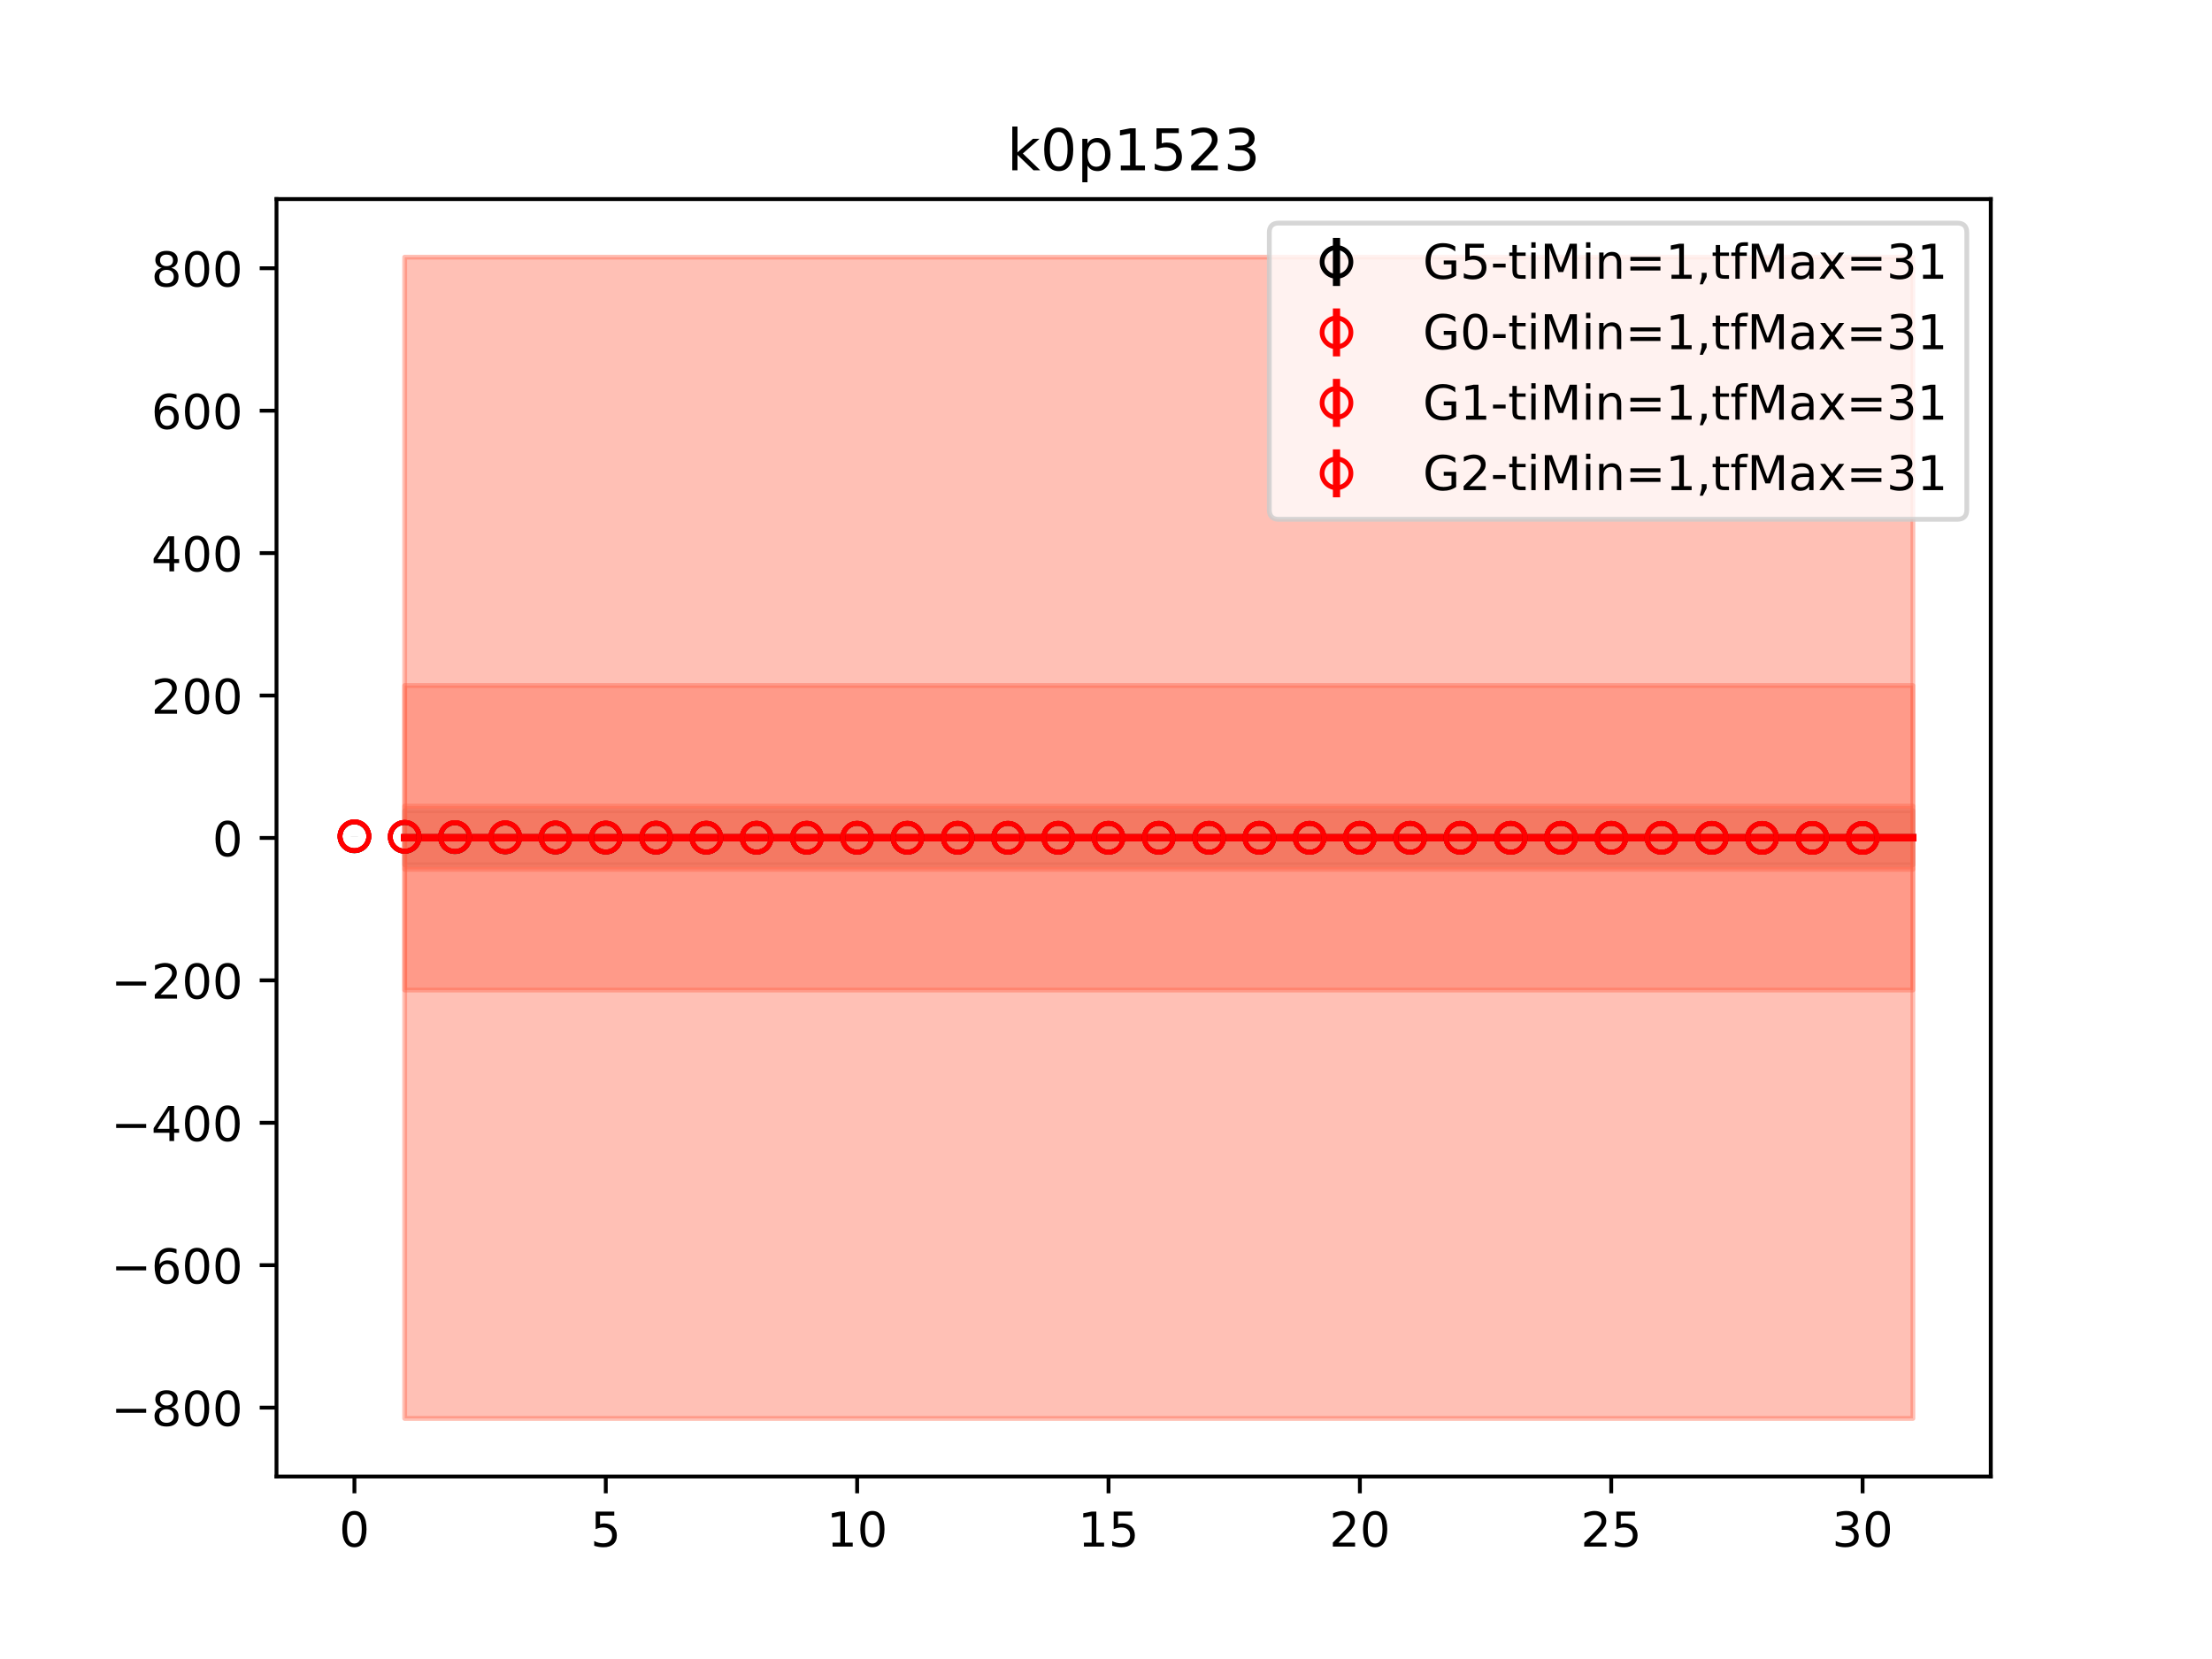 <?xml version="1.0" encoding="utf-8" standalone="no"?>
<!DOCTYPE svg PUBLIC "-//W3C//DTD SVG 1.1//EN"
  "http://www.w3.org/Graphics/SVG/1.1/DTD/svg11.dtd">
<!-- Created with matplotlib (https://matplotlib.org/) -->
<svg height="345.6pt" version="1.1" viewBox="0 0 460.8 345.6" width="460.8pt" xmlns="http://www.w3.org/2000/svg" xmlns:xlink="http://www.w3.org/1999/xlink">
 <defs>
  <style type="text/css">
*{stroke-linecap:butt;stroke-linejoin:round;}
  </style>
 </defs>
 <g id="figure_1">
  <g id="patch_1">
   <path d="M 0 345.6 
L 460.8 345.6 
L 460.8 0 
L 0 0 
z
" style="fill:#ffffff;"/>
  </g>
  <g id="axes_1">
   <g id="patch_2">
    <path d="M 57.6 307.584 
L 414.72 307.584 
L 414.72 41.472 
L 57.6 41.472 
z
" style="fill:#ffffff;"/>
   </g>
   <g id="PolyCollection_1">
    <defs>
     <path d="M 84.305 -176.705 
L 84.305 -165.445 
L 94.778 -165.445 
L 105.251 -165.445 
L 115.724 -165.445 
L 126.196 -165.445 
L 136.669 -165.445 
L 147.142 -165.445 
L 157.615 -165.445 
L 168.087 -165.445 
L 178.56 -165.445 
L 189.033 -165.445 
L 199.505 -165.445 
L 209.978 -165.445 
L 220.451 -165.445 
L 230.924 -165.445 
L 241.396 -165.445 
L 251.869 -165.445 
L 262.342 -165.445 
L 272.815 -165.445 
L 283.287 -165.445 
L 293.76 -165.445 
L 304.233 -165.445 
L 314.705 -165.445 
L 325.178 -165.445 
L 335.651 -165.445 
L 346.124 -165.445 
L 356.596 -165.445 
L 367.069 -165.445 
L 377.542 -165.445 
L 388.015 -165.445 
L 398.487 -165.445 
L 398.487 -176.705 
L 398.487 -176.705 
L 388.015 -176.705 
L 377.542 -176.705 
L 367.069 -176.705 
L 356.596 -176.705 
L 346.124 -176.705 
L 335.651 -176.705 
L 325.178 -176.705 
L 314.705 -176.705 
L 304.233 -176.705 
L 293.76 -176.705 
L 283.287 -176.705 
L 272.815 -176.705 
L 262.342 -176.705 
L 251.869 -176.705 
L 241.396 -176.705 
L 230.924 -176.705 
L 220.451 -176.705 
L 209.978 -176.705 
L 199.505 -176.705 
L 189.033 -176.705 
L 178.56 -176.705 
L 168.087 -176.705 
L 157.615 -176.705 
L 147.142 -176.705 
L 136.669 -176.705 
L 126.196 -176.705 
L 115.724 -176.705 
L 105.251 -176.705 
L 94.778 -176.705 
L 84.305 -176.705 
z
" id="m383ca181f5" style="stroke:#808080;stroke-opacity:0.4;"/>
    </defs>
    <g clip-path="url(#p6d26d7f084)">
     <use style="fill:#808080;fill-opacity:0.4;stroke:#808080;stroke-opacity:0.4;" x="0" xlink:href="#m383ca181f5" y="345.6"/>
    </g>
   </g>
   <g id="PolyCollection_2">
    <defs>
     <path d="M 84.305 -292.032 
L 84.305 -50.112 
L 94.778 -50.112 
L 105.251 -50.112 
L 115.724 -50.112 
L 126.196 -50.112 
L 136.669 -50.112 
L 147.142 -50.112 
L 157.615 -50.112 
L 168.087 -50.112 
L 178.56 -50.112 
L 189.033 -50.112 
L 199.505 -50.112 
L 209.978 -50.112 
L 220.451 -50.112 
L 230.924 -50.112 
L 241.396 -50.112 
L 251.869 -50.112 
L 262.342 -50.112 
L 272.815 -50.112 
L 283.287 -50.112 
L 293.76 -50.112 
L 304.233 -50.112 
L 314.705 -50.112 
L 325.178 -50.112 
L 335.651 -50.112 
L 346.124 -50.112 
L 356.596 -50.112 
L 367.069 -50.112 
L 377.542 -50.112 
L 388.015 -50.112 
L 398.487 -50.112 
L 398.487 -292.032 
L 398.487 -292.032 
L 388.015 -292.032 
L 377.542 -292.032 
L 367.069 -292.032 
L 356.596 -292.032 
L 346.124 -292.032 
L 335.651 -292.032 
L 325.178 -292.032 
L 314.705 -292.032 
L 304.233 -292.032 
L 293.76 -292.032 
L 283.287 -292.032 
L 272.815 -292.032 
L 262.342 -292.032 
L 251.869 -292.032 
L 241.396 -292.032 
L 230.924 -292.032 
L 220.451 -292.032 
L 209.978 -292.032 
L 199.505 -292.032 
L 189.033 -292.032 
L 178.56 -292.032 
L 168.087 -292.032 
L 157.615 -292.032 
L 147.142 -292.032 
L 136.669 -292.032 
L 126.196 -292.032 
L 115.724 -292.032 
L 105.251 -292.032 
L 94.778 -292.032 
L 84.305 -292.032 
z
" id="m0b59962c6d" style="stroke:#ff6347;stroke-opacity:0.4;"/>
    </defs>
    <g clip-path="url(#p6d26d7f084)">
     <use style="fill:#ff6347;fill-opacity:0.4;stroke:#ff6347;stroke-opacity:0.4;" x="0" xlink:href="#m0b59962c6d" y="345.6"/>
    </g>
   </g>
   <g id="PolyCollection_3">
    <defs>
     <path d="M 84.305 -177.674 
L 84.305 -164.499 
L 94.778 -164.499 
L 105.251 -164.499 
L 115.724 -164.499 
L 126.196 -164.499 
L 136.669 -164.499 
L 147.142 -164.499 
L 157.615 -164.499 
L 168.087 -164.499 
L 178.56 -164.499 
L 189.033 -164.499 
L 199.505 -164.499 
L 209.978 -164.499 
L 220.451 -164.499 
L 230.924 -164.499 
L 241.396 -164.499 
L 251.869 -164.499 
L 262.342 -164.499 
L 272.815 -164.499 
L 283.287 -164.499 
L 293.76 -164.499 
L 304.233 -164.499 
L 314.705 -164.499 
L 325.178 -164.499 
L 335.651 -164.499 
L 346.124 -164.499 
L 356.596 -164.499 
L 367.069 -164.499 
L 377.542 -164.499 
L 388.015 -164.499 
L 398.487 -164.499 
L 398.487 -177.674 
L 398.487 -177.674 
L 388.015 -177.674 
L 377.542 -177.674 
L 367.069 -177.674 
L 356.596 -177.674 
L 346.124 -177.674 
L 335.651 -177.674 
L 325.178 -177.674 
L 314.705 -177.674 
L 304.233 -177.674 
L 293.76 -177.674 
L 283.287 -177.674 
L 272.815 -177.674 
L 262.342 -177.674 
L 251.869 -177.674 
L 241.396 -177.674 
L 230.924 -177.674 
L 220.451 -177.674 
L 209.978 -177.674 
L 199.505 -177.674 
L 189.033 -177.674 
L 178.56 -177.674 
L 168.087 -177.674 
L 157.615 -177.674 
L 147.142 -177.674 
L 136.669 -177.674 
L 126.196 -177.674 
L 115.724 -177.674 
L 105.251 -177.674 
L 94.778 -177.674 
L 84.305 -177.674 
z
" id="mf7181993b8" style="stroke:#ff6347;stroke-opacity:0.4;"/>
    </defs>
    <g clip-path="url(#p6d26d7f084)">
     <use style="fill:#ff6347;fill-opacity:0.4;stroke:#ff6347;stroke-opacity:0.4;" x="0" xlink:href="#mf7181993b8" y="345.6"/>
    </g>
   </g>
   <g id="PolyCollection_4">
    <defs>
     <path d="M 84.305 -202.787 
L 84.305 -139.354 
L 94.778 -139.354 
L 105.251 -139.354 
L 115.724 -139.354 
L 126.196 -139.354 
L 136.669 -139.354 
L 147.142 -139.354 
L 157.615 -139.354 
L 168.087 -139.354 
L 178.56 -139.354 
L 189.033 -139.354 
L 199.505 -139.354 
L 209.978 -139.354 
L 220.451 -139.354 
L 230.924 -139.354 
L 241.396 -139.354 
L 251.869 -139.354 
L 262.342 -139.354 
L 272.815 -139.354 
L 283.287 -139.354 
L 293.76 -139.354 
L 304.233 -139.354 
L 314.705 -139.354 
L 325.178 -139.354 
L 335.651 -139.354 
L 346.124 -139.354 
L 356.596 -139.354 
L 367.069 -139.354 
L 377.542 -139.354 
L 388.015 -139.354 
L 398.487 -139.354 
L 398.487 -202.787 
L 398.487 -202.787 
L 388.015 -202.787 
L 377.542 -202.787 
L 367.069 -202.787 
L 356.596 -202.787 
L 346.124 -202.787 
L 335.651 -202.787 
L 325.178 -202.787 
L 314.705 -202.787 
L 304.233 -202.787 
L 293.76 -202.787 
L 283.287 -202.787 
L 272.815 -202.787 
L 262.342 -202.787 
L 251.869 -202.787 
L 241.396 -202.787 
L 230.924 -202.787 
L 220.451 -202.787 
L 209.978 -202.787 
L 199.505 -202.787 
L 189.033 -202.787 
L 178.56 -202.787 
L 168.087 -202.787 
L 157.615 -202.787 
L 147.142 -202.787 
L 136.669 -202.787 
L 126.196 -202.787 
L 115.724 -202.787 
L 105.251 -202.787 
L 94.778 -202.787 
L 84.305 -202.787 
z
" id="mc942f874d9" style="stroke:#ff6347;stroke-opacity:0.4;"/>
    </defs>
    <g clip-path="url(#p6d26d7f084)">
     <use style="fill:#ff6347;fill-opacity:0.4;stroke:#ff6347;stroke-opacity:0.4;" x="0" xlink:href="#mc942f874d9" y="345.6"/>
    </g>
   </g>
   <g id="matplotlib.axis_1">
    <g id="xtick_1">
     <g id="line2d_1">
      <defs>
       <path d="M 0 0 
L 0 3.5 
" id="m993f0bb188" style="stroke:#000000;stroke-width:0.8;"/>
      </defs>
      <g>
       <use style="stroke:#000000;stroke-width:0.8;" x="73.833" xlink:href="#m993f0bb188" y="307.584"/>
      </g>
     </g>
     <g id="text_1">
      <!-- 0 -->
      <defs>
       <path d="M 31.781 66.406 
Q 24.172 66.406 20.328 58.906 
Q 16.5 51.422 16.5 36.375 
Q 16.5 21.391 20.328 13.891 
Q 24.172 6.391 31.781 6.391 
Q 39.453 6.391 43.281 13.891 
Q 47.125 21.391 47.125 36.375 
Q 47.125 51.422 43.281 58.906 
Q 39.453 66.406 31.781 66.406 
z
M 31.781 74.219 
Q 44.047 74.219 50.516 64.516 
Q 56.984 54.828 56.984 36.375 
Q 56.984 17.969 50.516 8.266 
Q 44.047 -1.422 31.781 -1.422 
Q 19.531 -1.422 13.062 8.266 
Q 6.594 17.969 6.594 36.375 
Q 6.594 54.828 13.062 64.516 
Q 19.531 74.219 31.781 74.219 
z
" id="DejaVuSans-48"/>
      </defs>
      <g transform="translate(70.651 322.182)scale(0.1 -0.1)">
       <use xlink:href="#DejaVuSans-48"/>
      </g>
     </g>
    </g>
    <g id="xtick_2">
     <g id="line2d_2">
      <g>
       <use style="stroke:#000000;stroke-width:0.8;" x="126.196" xlink:href="#m993f0bb188" y="307.584"/>
      </g>
     </g>
     <g id="text_2">
      <!-- 5 -->
      <defs>
       <path d="M 10.797 72.906 
L 49.516 72.906 
L 49.516 64.594 
L 19.828 64.594 
L 19.828 46.734 
Q 21.969 47.469 24.109 47.828 
Q 26.266 48.188 28.422 48.188 
Q 40.625 48.188 47.75 41.5 
Q 54.891 34.812 54.891 23.391 
Q 54.891 11.625 47.562 5.094 
Q 40.234 -1.422 26.906 -1.422 
Q 22.312 -1.422 17.547 -0.641 
Q 12.797 0.141 7.719 1.703 
L 7.719 11.625 
Q 12.109 9.234 16.797 8.062 
Q 21.484 6.891 26.703 6.891 
Q 35.156 6.891 40.078 11.328 
Q 45.016 15.766 45.016 23.391 
Q 45.016 31 40.078 35.438 
Q 35.156 39.891 26.703 39.891 
Q 22.75 39.891 18.812 39.016 
Q 14.891 38.141 10.797 36.281 
z
" id="DejaVuSans-53"/>
      </defs>
      <g transform="translate(123.015 322.182)scale(0.1 -0.1)">
       <use xlink:href="#DejaVuSans-53"/>
      </g>
     </g>
    </g>
    <g id="xtick_3">
     <g id="line2d_3">
      <g>
       <use style="stroke:#000000;stroke-width:0.8;" x="178.56" xlink:href="#m993f0bb188" y="307.584"/>
      </g>
     </g>
     <g id="text_3">
      <!-- 10 -->
      <defs>
       <path d="M 12.406 8.297 
L 28.516 8.297 
L 28.516 63.922 
L 10.984 60.406 
L 10.984 69.391 
L 28.422 72.906 
L 38.281 72.906 
L 38.281 8.297 
L 54.391 8.297 
L 54.391 0 
L 12.406 0 
z
" id="DejaVuSans-49"/>
      </defs>
      <g transform="translate(172.197 322.182)scale(0.1 -0.1)">
       <use xlink:href="#DejaVuSans-49"/>
       <use x="63.623" xlink:href="#DejaVuSans-48"/>
      </g>
     </g>
    </g>
    <g id="xtick_4">
     <g id="line2d_4">
      <g>
       <use style="stroke:#000000;stroke-width:0.8;" x="230.924" xlink:href="#m993f0bb188" y="307.584"/>
      </g>
     </g>
     <g id="text_4">
      <!-- 15 -->
      <g transform="translate(224.561 322.182)scale(0.1 -0.1)">
       <use xlink:href="#DejaVuSans-49"/>
       <use x="63.623" xlink:href="#DejaVuSans-53"/>
      </g>
     </g>
    </g>
    <g id="xtick_5">
     <g id="line2d_5">
      <g>
       <use style="stroke:#000000;stroke-width:0.8;" x="283.287" xlink:href="#m993f0bb188" y="307.584"/>
      </g>
     </g>
     <g id="text_5">
      <!-- 20 -->
      <defs>
       <path d="M 19.188 8.297 
L 53.609 8.297 
L 53.609 0 
L 7.328 0 
L 7.328 8.297 
Q 12.938 14.109 22.625 23.891 
Q 32.328 33.688 34.812 36.531 
Q 39.547 41.844 41.422 45.531 
Q 43.312 49.219 43.312 52.781 
Q 43.312 58.594 39.234 62.25 
Q 35.156 65.922 28.609 65.922 
Q 23.969 65.922 18.812 64.312 
Q 13.672 62.703 7.812 59.422 
L 7.812 69.391 
Q 13.766 71.781 18.938 73 
Q 24.125 74.219 28.422 74.219 
Q 39.75 74.219 46.484 68.547 
Q 53.219 62.891 53.219 53.422 
Q 53.219 48.922 51.531 44.891 
Q 49.859 40.875 45.406 35.406 
Q 44.188 33.984 37.641 27.219 
Q 31.109 20.453 19.188 8.297 
z
" id="DejaVuSans-50"/>
      </defs>
      <g transform="translate(276.925 322.182)scale(0.1 -0.1)">
       <use xlink:href="#DejaVuSans-50"/>
       <use x="63.623" xlink:href="#DejaVuSans-48"/>
      </g>
     </g>
    </g>
    <g id="xtick_6">
     <g id="line2d_6">
      <g>
       <use style="stroke:#000000;stroke-width:0.8;" x="335.651" xlink:href="#m993f0bb188" y="307.584"/>
      </g>
     </g>
     <g id="text_6">
      <!-- 25 -->
      <g transform="translate(329.288 322.182)scale(0.1 -0.1)">
       <use xlink:href="#DejaVuSans-50"/>
       <use x="63.623" xlink:href="#DejaVuSans-53"/>
      </g>
     </g>
    </g>
    <g id="xtick_7">
     <g id="line2d_7">
      <g>
       <use style="stroke:#000000;stroke-width:0.8;" x="388.015" xlink:href="#m993f0bb188" y="307.584"/>
      </g>
     </g>
     <g id="text_7">
      <!-- 30 -->
      <defs>
       <path d="M 40.578 39.312 
Q 47.656 37.797 51.625 33 
Q 55.609 28.219 55.609 21.188 
Q 55.609 10.406 48.188 4.484 
Q 40.766 -1.422 27.094 -1.422 
Q 22.516 -1.422 17.656 -0.516 
Q 12.797 0.391 7.625 2.203 
L 7.625 11.719 
Q 11.719 9.328 16.594 8.109 
Q 21.484 6.891 26.812 6.891 
Q 36.078 6.891 40.938 10.547 
Q 45.797 14.203 45.797 21.188 
Q 45.797 27.641 41.281 31.266 
Q 36.766 34.906 28.719 34.906 
L 20.219 34.906 
L 20.219 43.016 
L 29.109 43.016 
Q 36.375 43.016 40.234 45.922 
Q 44.094 48.828 44.094 54.297 
Q 44.094 59.906 40.109 62.906 
Q 36.141 65.922 28.719 65.922 
Q 24.656 65.922 20.016 65.031 
Q 15.375 64.156 9.812 62.312 
L 9.812 71.094 
Q 15.438 72.656 20.344 73.438 
Q 25.25 74.219 29.594 74.219 
Q 40.828 74.219 47.359 69.109 
Q 53.906 64.016 53.906 55.328 
Q 53.906 49.266 50.438 45.094 
Q 46.969 40.922 40.578 39.312 
z
" id="DejaVuSans-51"/>
      </defs>
      <g transform="translate(381.652 322.182)scale(0.1 -0.1)">
       <use xlink:href="#DejaVuSans-51"/>
       <use x="63.623" xlink:href="#DejaVuSans-48"/>
      </g>
     </g>
    </g>
   </g>
   <g id="matplotlib.axis_2">
    <g id="ytick_1">
     <g id="line2d_8">
      <defs>
       <path d="M 0 0 
L -3.5 0 
" id="m41606c29ef" style="stroke:#000000;stroke-width:0.8;"/>
      </defs>
      <g>
       <use style="stroke:#000000;stroke-width:0.8;" x="57.6" xlink:href="#m41606c29ef" y="293.233"/>
      </g>
     </g>
     <g id="text_8">
      <!-- −800 -->
      <defs>
       <path d="M 10.594 35.5 
L 73.188 35.5 
L 73.188 27.203 
L 10.594 27.203 
z
" id="DejaVuSans-8722"/>
       <path d="M 31.781 34.625 
Q 24.75 34.625 20.719 30.859 
Q 16.703 27.094 16.703 20.516 
Q 16.703 13.922 20.719 10.156 
Q 24.75 6.391 31.781 6.391 
Q 38.812 6.391 42.859 10.172 
Q 46.922 13.969 46.922 20.516 
Q 46.922 27.094 42.891 30.859 
Q 38.875 34.625 31.781 34.625 
z
M 21.922 38.812 
Q 15.578 40.375 12.031 44.719 
Q 8.5 49.078 8.5 55.328 
Q 8.5 64.062 14.719 69.141 
Q 20.953 74.219 31.781 74.219 
Q 42.672 74.219 48.875 69.141 
Q 55.078 64.062 55.078 55.328 
Q 55.078 49.078 51.531 44.719 
Q 48 40.375 41.703 38.812 
Q 48.828 37.156 52.797 32.312 
Q 56.781 27.484 56.781 20.516 
Q 56.781 9.906 50.312 4.234 
Q 43.844 -1.422 31.781 -1.422 
Q 19.734 -1.422 13.25 4.234 
Q 6.781 9.906 6.781 20.516 
Q 6.781 27.484 10.781 32.312 
Q 14.797 37.156 21.922 38.812 
z
M 18.312 54.391 
Q 18.312 48.734 21.844 45.562 
Q 25.391 42.391 31.781 42.391 
Q 38.141 42.391 41.719 45.562 
Q 45.312 48.734 45.312 54.391 
Q 45.312 60.062 41.719 63.234 
Q 38.141 66.406 31.781 66.406 
Q 25.391 66.406 21.844 63.234 
Q 18.312 60.062 18.312 54.391 
z
" id="DejaVuSans-56"/>
      </defs>
      <g transform="translate(23.133 297.032)scale(0.1 -0.1)">
       <use xlink:href="#DejaVuSans-8722"/>
       <use x="83.789" xlink:href="#DejaVuSans-56"/>
       <use x="147.412" xlink:href="#DejaVuSans-48"/>
       <use x="211.035" xlink:href="#DejaVuSans-48"/>
      </g>
     </g>
    </g>
    <g id="ytick_2">
     <g id="line2d_9">
      <g>
       <use style="stroke:#000000;stroke-width:0.8;" x="57.6" xlink:href="#m41606c29ef" y="263.564"/>
      </g>
     </g>
     <g id="text_9">
      <!-- −600 -->
      <defs>
       <path d="M 33.016 40.375 
Q 26.375 40.375 22.484 35.828 
Q 18.609 31.297 18.609 23.391 
Q 18.609 15.531 22.484 10.953 
Q 26.375 6.391 33.016 6.391 
Q 39.656 6.391 43.531 10.953 
Q 47.406 15.531 47.406 23.391 
Q 47.406 31.297 43.531 35.828 
Q 39.656 40.375 33.016 40.375 
z
M 52.594 71.297 
L 52.594 62.312 
Q 48.875 64.062 45.094 64.984 
Q 41.312 65.922 37.594 65.922 
Q 27.828 65.922 22.672 59.328 
Q 17.531 52.734 16.797 39.406 
Q 19.672 43.656 24.016 45.922 
Q 28.375 48.188 33.594 48.188 
Q 44.578 48.188 50.953 41.516 
Q 57.328 34.859 57.328 23.391 
Q 57.328 12.156 50.688 5.359 
Q 44.047 -1.422 33.016 -1.422 
Q 20.359 -1.422 13.672 8.266 
Q 6.984 17.969 6.984 36.375 
Q 6.984 53.656 15.188 63.938 
Q 23.391 74.219 37.203 74.219 
Q 40.922 74.219 44.703 73.484 
Q 48.484 72.75 52.594 71.297 
z
" id="DejaVuSans-54"/>
      </defs>
      <g transform="translate(23.133 267.363)scale(0.1 -0.1)">
       <use xlink:href="#DejaVuSans-8722"/>
       <use x="83.789" xlink:href="#DejaVuSans-54"/>
       <use x="147.412" xlink:href="#DejaVuSans-48"/>
       <use x="211.035" xlink:href="#DejaVuSans-48"/>
      </g>
     </g>
    </g>
    <g id="ytick_3">
     <g id="line2d_10">
      <g>
       <use style="stroke:#000000;stroke-width:0.8;" x="57.6" xlink:href="#m41606c29ef" y="233.895"/>
      </g>
     </g>
     <g id="text_10">
      <!-- −400 -->
      <defs>
       <path d="M 37.797 64.312 
L 12.891 25.391 
L 37.797 25.391 
z
M 35.203 72.906 
L 47.609 72.906 
L 47.609 25.391 
L 58.016 25.391 
L 58.016 17.188 
L 47.609 17.188 
L 47.609 0 
L 37.797 0 
L 37.797 17.188 
L 4.891 17.188 
L 4.891 26.703 
z
" id="DejaVuSans-52"/>
      </defs>
      <g transform="translate(23.133 237.694)scale(0.1 -0.1)">
       <use xlink:href="#DejaVuSans-8722"/>
       <use x="83.789" xlink:href="#DejaVuSans-52"/>
       <use x="147.412" xlink:href="#DejaVuSans-48"/>
       <use x="211.035" xlink:href="#DejaVuSans-48"/>
      </g>
     </g>
    </g>
    <g id="ytick_4">
     <g id="line2d_11">
      <g>
       <use style="stroke:#000000;stroke-width:0.8;" x="57.6" xlink:href="#m41606c29ef" y="204.226"/>
      </g>
     </g>
     <g id="text_11">
      <!-- −200 -->
      <g transform="translate(23.133 208.026)scale(0.1 -0.1)">
       <use xlink:href="#DejaVuSans-8722"/>
       <use x="83.789" xlink:href="#DejaVuSans-50"/>
       <use x="147.412" xlink:href="#DejaVuSans-48"/>
       <use x="211.035" xlink:href="#DejaVuSans-48"/>
      </g>
     </g>
    </g>
    <g id="ytick_5">
     <g id="line2d_12">
      <g>
       <use style="stroke:#000000;stroke-width:0.8;" x="57.6" xlink:href="#m41606c29ef" y="174.557"/>
      </g>
     </g>
     <g id="text_12">
      <!-- 0 -->
      <g transform="translate(44.237 178.357)scale(0.1 -0.1)">
       <use xlink:href="#DejaVuSans-48"/>
      </g>
     </g>
    </g>
    <g id="ytick_6">
     <g id="line2d_13">
      <g>
       <use style="stroke:#000000;stroke-width:0.8;" x="57.6" xlink:href="#m41606c29ef" y="144.889"/>
      </g>
     </g>
     <g id="text_13">
      <!-- 200 -->
      <g transform="translate(31.512 148.688)scale(0.1 -0.1)">
       <use xlink:href="#DejaVuSans-50"/>
       <use x="63.623" xlink:href="#DejaVuSans-48"/>
       <use x="127.246" xlink:href="#DejaVuSans-48"/>
      </g>
     </g>
    </g>
    <g id="ytick_7">
     <g id="line2d_14">
      <g>
       <use style="stroke:#000000;stroke-width:0.8;" x="57.6" xlink:href="#m41606c29ef" y="115.22"/>
      </g>
     </g>
     <g id="text_14">
      <!-- 400 -->
      <g transform="translate(31.512 119.019)scale(0.1 -0.1)">
       <use xlink:href="#DejaVuSans-52"/>
       <use x="63.623" xlink:href="#DejaVuSans-48"/>
       <use x="127.246" xlink:href="#DejaVuSans-48"/>
      </g>
     </g>
    </g>
    <g id="ytick_8">
     <g id="line2d_15">
      <g>
       <use style="stroke:#000000;stroke-width:0.8;" x="57.6" xlink:href="#m41606c29ef" y="85.551"/>
      </g>
     </g>
     <g id="text_15">
      <!-- 600 -->
      <g transform="translate(31.512 89.35)scale(0.1 -0.1)">
       <use xlink:href="#DejaVuSans-54"/>
       <use x="63.623" xlink:href="#DejaVuSans-48"/>
       <use x="127.246" xlink:href="#DejaVuSans-48"/>
      </g>
     </g>
    </g>
    <g id="ytick_9">
     <g id="line2d_16">
      <g>
       <use style="stroke:#000000;stroke-width:0.8;" x="57.6" xlink:href="#m41606c29ef" y="55.882"/>
      </g>
     </g>
     <g id="text_16">
      <!-- 800 -->
      <g transform="translate(31.512 59.681)scale(0.1 -0.1)">
       <use xlink:href="#DejaVuSans-56"/>
       <use x="63.623" xlink:href="#DejaVuSans-48"/>
       <use x="127.246" xlink:href="#DejaVuSans-48"/>
      </g>
     </g>
    </g>
   </g>
   <g id="LineCollection_1">
    <path clip-path="url(#p6d26d7f084)" d="M 73.833 174.238 
L 73.833 174.237 
" style="fill:none;stroke:#000000;stroke-width:1.5;"/>
    <path clip-path="url(#p6d26d7f084)" d="M 84.305 174.349 
L 84.305 174.349 
" style="fill:none;stroke:#000000;stroke-width:1.5;"/>
    <path clip-path="url(#p6d26d7f084)" d="M 94.778 174.411 
L 94.778 174.41 
" style="fill:none;stroke:#000000;stroke-width:1.5;"/>
    <path clip-path="url(#p6d26d7f084)" d="M 105.251 174.459 
L 105.251 174.458 
" style="fill:none;stroke:#000000;stroke-width:1.5;"/>
    <path clip-path="url(#p6d26d7f084)" d="M 115.724 174.488 
L 115.724 174.488 
" style="fill:none;stroke:#000000;stroke-width:1.5;"/>
    <path clip-path="url(#p6d26d7f084)" d="M 126.196 174.505 
L 126.196 174.504 
" style="fill:none;stroke:#000000;stroke-width:1.5;"/>
    <path clip-path="url(#p6d26d7f084)" d="M 136.669 174.514 
L 136.669 174.514 
" style="fill:none;stroke:#000000;stroke-width:1.5;"/>
    <path clip-path="url(#p6d26d7f084)" d="M 147.142 174.52 
L 147.142 174.519 
" style="fill:none;stroke:#000000;stroke-width:1.5;"/>
    <path clip-path="url(#p6d26d7f084)" d="M 157.615 174.523 
L 157.615 174.523 
" style="fill:none;stroke:#000000;stroke-width:1.5;"/>
    <path clip-path="url(#p6d26d7f084)" d="M 168.087 174.526 
L 168.087 174.525 
" style="fill:none;stroke:#000000;stroke-width:1.5;"/>
    <path clip-path="url(#p6d26d7f084)" d="M 178.56 174.527 
L 178.56 174.527 
" style="fill:none;stroke:#000000;stroke-width:1.5;"/>
    <path clip-path="url(#p6d26d7f084)" d="M 189.033 174.528 
L 189.033 174.528 
" style="fill:none;stroke:#000000;stroke-width:1.5;"/>
    <path clip-path="url(#p6d26d7f084)" d="M 199.505 174.529 
L 199.505 174.528 
" style="fill:none;stroke:#000000;stroke-width:1.5;"/>
    <path clip-path="url(#p6d26d7f084)" d="M 209.978 174.53 
L 209.978 174.529 
" style="fill:none;stroke:#000000;stroke-width:1.5;"/>
    <path clip-path="url(#p6d26d7f084)" d="M 220.451 174.53 
L 220.451 174.53 
" style="fill:none;stroke:#000000;stroke-width:1.5;"/>
    <path clip-path="url(#p6d26d7f084)" d="M 230.924 174.531 
L 230.924 174.531 
" style="fill:none;stroke:#000000;stroke-width:1.5;"/>
    <path clip-path="url(#p6d26d7f084)" d="M 241.396 174.532 
L 241.396 174.531 
" style="fill:none;stroke:#000000;stroke-width:1.5;"/>
    <path clip-path="url(#p6d26d7f084)" d="M 251.869 174.532 
L 251.869 174.532 
" style="fill:none;stroke:#000000;stroke-width:1.5;"/>
    <path clip-path="url(#p6d26d7f084)" d="M 262.342 174.533 
L 262.342 174.532 
" style="fill:none;stroke:#000000;stroke-width:1.5;"/>
    <path clip-path="url(#p6d26d7f084)" d="M 272.815 174.533 
L 272.815 174.533 
" style="fill:none;stroke:#000000;stroke-width:1.5;"/>
    <path clip-path="url(#p6d26d7f084)" d="M 283.287 174.533 
L 283.287 174.533 
" style="fill:none;stroke:#000000;stroke-width:1.5;"/>
    <path clip-path="url(#p6d26d7f084)" d="M 293.76 174.534 
L 293.76 174.533 
" style="fill:none;stroke:#000000;stroke-width:1.5;"/>
    <path clip-path="url(#p6d26d7f084)" d="M 304.233 174.534 
L 304.233 174.534 
" style="fill:none;stroke:#000000;stroke-width:1.5;"/>
    <path clip-path="url(#p6d26d7f084)" d="M 314.705 174.534 
L 314.705 174.534 
" style="fill:none;stroke:#000000;stroke-width:1.5;"/>
    <path clip-path="url(#p6d26d7f084)" d="M 325.178 174.535 
L 325.178 174.535 
" style="fill:none;stroke:#000000;stroke-width:1.5;"/>
    <path clip-path="url(#p6d26d7f084)" d="M 335.651 174.536 
L 335.651 174.536 
" style="fill:none;stroke:#000000;stroke-width:1.5;"/>
    <path clip-path="url(#p6d26d7f084)" d="M 346.124 174.538 
L 346.124 174.537 
" style="fill:none;stroke:#000000;stroke-width:1.5;"/>
    <path clip-path="url(#p6d26d7f084)" d="M 356.596 174.54 
L 356.596 174.54 
" style="fill:none;stroke:#000000;stroke-width:1.5;"/>
    <path clip-path="url(#p6d26d7f084)" d="M 367.069 174.543 
L 367.069 174.543 
" style="fill:none;stroke:#000000;stroke-width:1.5;"/>
    <path clip-path="url(#p6d26d7f084)" d="M 377.542 174.547 
L 377.542 174.546 
" style="fill:none;stroke:#000000;stroke-width:1.5;"/>
    <path clip-path="url(#p6d26d7f084)" d="M 388.015 174.551 
L 388.015 174.55 
" style="fill:none;stroke:#000000;stroke-width:1.5;"/>
   </g>
   <g id="LineCollection_2">
    <path clip-path="url(#p6d26d7f084)" d="M 73.833 174.197 
L 73.833 174.197 
" style="fill:none;stroke:#ff0000;stroke-width:1.5;"/>
    <path clip-path="url(#p6d26d7f084)" d="M 84.305 174.313 
L 84.305 174.312 
" style="fill:none;stroke:#ff0000;stroke-width:1.5;"/>
    <path clip-path="url(#p6d26d7f084)" d="M 94.778 174.37 
L 94.778 174.369 
" style="fill:none;stroke:#ff0000;stroke-width:1.5;"/>
    <path clip-path="url(#p6d26d7f084)" d="M 105.251 174.419 
L 105.251 174.419 
" style="fill:none;stroke:#ff0000;stroke-width:1.5;"/>
    <path clip-path="url(#p6d26d7f084)" d="M 115.724 174.454 
L 115.724 174.453 
" style="fill:none;stroke:#ff0000;stroke-width:1.5;"/>
    <path clip-path="url(#p6d26d7f084)" d="M 126.196 174.475 
L 126.196 174.474 
" style="fill:none;stroke:#ff0000;stroke-width:1.5;"/>
    <path clip-path="url(#p6d26d7f084)" d="M 136.669 174.489 
L 136.669 174.488 
" style="fill:none;stroke:#ff0000;stroke-width:1.5;"/>
    <path clip-path="url(#p6d26d7f084)" d="M 147.142 174.498 
L 147.142 174.497 
" style="fill:none;stroke:#ff0000;stroke-width:1.5;"/>
    <path clip-path="url(#p6d26d7f084)" d="M 157.615 174.504 
L 157.615 174.503 
" style="fill:none;stroke:#ff0000;stroke-width:1.5;"/>
    <path clip-path="url(#p6d26d7f084)" d="M 168.087 174.508 
L 168.087 174.507 
" style="fill:none;stroke:#ff0000;stroke-width:1.5;"/>
    <path clip-path="url(#p6d26d7f084)" d="M 178.56 174.51 
L 178.56 174.51 
" style="fill:none;stroke:#ff0000;stroke-width:1.5;"/>
    <path clip-path="url(#p6d26d7f084)" d="M 189.033 174.512 
L 189.033 174.512 
" style="fill:none;stroke:#ff0000;stroke-width:1.5;"/>
    <path clip-path="url(#p6d26d7f084)" d="M 199.505 174.514 
L 199.505 174.514 
" style="fill:none;stroke:#ff0000;stroke-width:1.5;"/>
    <path clip-path="url(#p6d26d7f084)" d="M 209.978 174.516 
L 209.978 174.515 
" style="fill:none;stroke:#ff0000;stroke-width:1.5;"/>
    <path clip-path="url(#p6d26d7f084)" d="M 220.451 174.518 
L 220.451 174.517 
" style="fill:none;stroke:#ff0000;stroke-width:1.5;"/>
    <path clip-path="url(#p6d26d7f084)" d="M 230.924 174.519 
L 230.924 174.518 
" style="fill:none;stroke:#ff0000;stroke-width:1.5;"/>
    <path clip-path="url(#p6d26d7f084)" d="M 241.396 174.52 
L 241.396 174.519 
" style="fill:none;stroke:#ff0000;stroke-width:1.5;"/>
    <path clip-path="url(#p6d26d7f084)" d="M 251.869 174.521 
L 251.869 174.519 
" style="fill:none;stroke:#ff0000;stroke-width:1.5;"/>
    <path clip-path="url(#p6d26d7f084)" d="M 262.342 174.521 
L 262.342 174.52 
" style="fill:none;stroke:#ff0000;stroke-width:1.5;"/>
    <path clip-path="url(#p6d26d7f084)" d="M 272.815 174.521 
L 272.815 174.52 
" style="fill:none;stroke:#ff0000;stroke-width:1.5;"/>
    <path clip-path="url(#p6d26d7f084)" d="M 283.287 174.522 
L 283.287 174.52 
" style="fill:none;stroke:#ff0000;stroke-width:1.5;"/>
    <path clip-path="url(#p6d26d7f084)" d="M 293.76 174.522 
L 293.76 174.521 
" style="fill:none;stroke:#ff0000;stroke-width:1.5;"/>
    <path clip-path="url(#p6d26d7f084)" d="M 304.233 174.522 
L 304.233 174.521 
" style="fill:none;stroke:#ff0000;stroke-width:1.5;"/>
    <path clip-path="url(#p6d26d7f084)" d="M 314.705 174.523 
L 314.705 174.521 
" style="fill:none;stroke:#ff0000;stroke-width:1.5;"/>
    <path clip-path="url(#p6d26d7f084)" d="M 325.178 174.525 
L 325.178 174.522 
" style="fill:none;stroke:#ff0000;stroke-width:1.5;"/>
    <path clip-path="url(#p6d26d7f084)" d="M 335.651 174.527 
L 335.651 174.524 
" style="fill:none;stroke:#ff0000;stroke-width:1.5;"/>
    <path clip-path="url(#p6d26d7f084)" d="M 346.124 174.53 
L 346.124 174.527 
" style="fill:none;stroke:#ff0000;stroke-width:1.5;"/>
    <path clip-path="url(#p6d26d7f084)" d="M 356.596 174.534 
L 356.596 174.531 
" style="fill:none;stroke:#ff0000;stroke-width:1.5;"/>
    <path clip-path="url(#p6d26d7f084)" d="M 367.069 174.539 
L 367.069 174.536 
" style="fill:none;stroke:#ff0000;stroke-width:1.5;"/>
    <path clip-path="url(#p6d26d7f084)" d="M 377.542 174.544 
L 377.542 174.541 
" style="fill:none;stroke:#ff0000;stroke-width:1.5;"/>
    <path clip-path="url(#p6d26d7f084)" d="M 388.015 174.549 
L 388.015 174.547 
" style="fill:none;stroke:#ff0000;stroke-width:1.5;"/>
   </g>
   <g id="LineCollection_3">
    <path clip-path="url(#p6d26d7f084)" d="M 73.833 174.197 
L 73.833 174.197 
" style="fill:none;stroke:#ff0000;stroke-width:1.5;"/>
    <path clip-path="url(#p6d26d7f084)" d="M 84.305 174.313 
L 84.305 174.312 
" style="fill:none;stroke:#ff0000;stroke-width:1.5;"/>
    <path clip-path="url(#p6d26d7f084)" d="M 94.778 174.37 
L 94.778 174.369 
" style="fill:none;stroke:#ff0000;stroke-width:1.5;"/>
    <path clip-path="url(#p6d26d7f084)" d="M 105.251 174.419 
L 105.251 174.419 
" style="fill:none;stroke:#ff0000;stroke-width:1.5;"/>
    <path clip-path="url(#p6d26d7f084)" d="M 115.724 174.454 
L 115.724 174.454 
" style="fill:none;stroke:#ff0000;stroke-width:1.5;"/>
    <path clip-path="url(#p6d26d7f084)" d="M 126.196 174.476 
L 126.196 174.475 
" style="fill:none;stroke:#ff0000;stroke-width:1.5;"/>
    <path clip-path="url(#p6d26d7f084)" d="M 136.669 174.489 
L 136.669 174.489 
" style="fill:none;stroke:#ff0000;stroke-width:1.5;"/>
    <path clip-path="url(#p6d26d7f084)" d="M 147.142 174.498 
L 147.142 174.497 
" style="fill:none;stroke:#ff0000;stroke-width:1.5;"/>
    <path clip-path="url(#p6d26d7f084)" d="M 157.615 174.503 
L 157.615 174.503 
" style="fill:none;stroke:#ff0000;stroke-width:1.5;"/>
    <path clip-path="url(#p6d26d7f084)" d="M 168.087 174.508 
L 168.087 174.507 
" style="fill:none;stroke:#ff0000;stroke-width:1.5;"/>
    <path clip-path="url(#p6d26d7f084)" d="M 178.56 174.511 
L 178.56 174.51 
" style="fill:none;stroke:#ff0000;stroke-width:1.5;"/>
    <path clip-path="url(#p6d26d7f084)" d="M 189.033 174.513 
L 189.033 174.512 
" style="fill:none;stroke:#ff0000;stroke-width:1.5;"/>
    <path clip-path="url(#p6d26d7f084)" d="M 199.505 174.515 
L 199.505 174.514 
" style="fill:none;stroke:#ff0000;stroke-width:1.5;"/>
    <path clip-path="url(#p6d26d7f084)" d="M 209.978 174.517 
L 209.978 174.516 
" style="fill:none;stroke:#ff0000;stroke-width:1.5;"/>
    <path clip-path="url(#p6d26d7f084)" d="M 220.451 174.518 
L 220.451 174.517 
" style="fill:none;stroke:#ff0000;stroke-width:1.5;"/>
    <path clip-path="url(#p6d26d7f084)" d="M 230.924 174.52 
L 230.924 174.519 
" style="fill:none;stroke:#ff0000;stroke-width:1.5;"/>
    <path clip-path="url(#p6d26d7f084)" d="M 241.396 174.522 
L 241.396 174.52 
" style="fill:none;stroke:#ff0000;stroke-width:1.5;"/>
    <path clip-path="url(#p6d26d7f084)" d="M 251.869 174.522 
L 251.869 174.521 
" style="fill:none;stroke:#ff0000;stroke-width:1.5;"/>
    <path clip-path="url(#p6d26d7f084)" d="M 262.342 174.523 
L 262.342 174.521 
" style="fill:none;stroke:#ff0000;stroke-width:1.5;"/>
    <path clip-path="url(#p6d26d7f084)" d="M 272.815 174.523 
L 272.815 174.522 
" style="fill:none;stroke:#ff0000;stroke-width:1.5;"/>
    <path clip-path="url(#p6d26d7f084)" d="M 283.287 174.524 
L 283.287 174.523 
" style="fill:none;stroke:#ff0000;stroke-width:1.5;"/>
    <path clip-path="url(#p6d26d7f084)" d="M 293.76 174.524 
L 293.76 174.522 
" style="fill:none;stroke:#ff0000;stroke-width:1.5;"/>
    <path clip-path="url(#p6d26d7f084)" d="M 304.233 174.524 
L 304.233 174.522 
" style="fill:none;stroke:#ff0000;stroke-width:1.5;"/>
    <path clip-path="url(#p6d26d7f084)" d="M 314.705 174.524 
L 314.705 174.523 
" style="fill:none;stroke:#ff0000;stroke-width:1.5;"/>
    <path clip-path="url(#p6d26d7f084)" d="M 325.178 174.526 
L 325.178 174.524 
" style="fill:none;stroke:#ff0000;stroke-width:1.5;"/>
    <path clip-path="url(#p6d26d7f084)" d="M 335.651 174.528 
L 335.651 174.526 
" style="fill:none;stroke:#ff0000;stroke-width:1.5;"/>
    <path clip-path="url(#p6d26d7f084)" d="M 346.124 174.53 
L 346.124 174.527 
" style="fill:none;stroke:#ff0000;stroke-width:1.5;"/>
    <path clip-path="url(#p6d26d7f084)" d="M 356.596 174.532 
L 356.596 174.529 
" style="fill:none;stroke:#ff0000;stroke-width:1.5;"/>
    <path clip-path="url(#p6d26d7f084)" d="M 367.069 174.535 
L 367.069 174.532 
" style="fill:none;stroke:#ff0000;stroke-width:1.5;"/>
    <path clip-path="url(#p6d26d7f084)" d="M 377.542 174.54 
L 377.542 174.538 
" style="fill:none;stroke:#ff0000;stroke-width:1.5;"/>
    <path clip-path="url(#p6d26d7f084)" d="M 388.015 174.547 
L 388.015 174.545 
" style="fill:none;stroke:#ff0000;stroke-width:1.5;"/>
   </g>
   <g id="LineCollection_4">
    <path clip-path="url(#p6d26d7f084)" d="M 73.833 174.197 
L 73.833 174.197 
" style="fill:none;stroke:#ff0000;stroke-width:1.5;"/>
    <path clip-path="url(#p6d26d7f084)" d="M 84.305 174.313 
L 84.305 174.312 
" style="fill:none;stroke:#ff0000;stroke-width:1.5;"/>
    <path clip-path="url(#p6d26d7f084)" d="M 94.778 174.37 
L 94.778 174.369 
" style="fill:none;stroke:#ff0000;stroke-width:1.5;"/>
    <path clip-path="url(#p6d26d7f084)" d="M 105.251 174.419 
L 105.251 174.418 
" style="fill:none;stroke:#ff0000;stroke-width:1.5;"/>
    <path clip-path="url(#p6d26d7f084)" d="M 115.724 174.453 
L 115.724 174.453 
" style="fill:none;stroke:#ff0000;stroke-width:1.5;"/>
    <path clip-path="url(#p6d26d7f084)" d="M 126.196 174.475 
L 126.196 174.475 
" style="fill:none;stroke:#ff0000;stroke-width:1.5;"/>
    <path clip-path="url(#p6d26d7f084)" d="M 136.669 174.489 
L 136.669 174.489 
" style="fill:none;stroke:#ff0000;stroke-width:1.5;"/>
    <path clip-path="url(#p6d26d7f084)" d="M 147.142 174.498 
L 147.142 174.498 
" style="fill:none;stroke:#ff0000;stroke-width:1.5;"/>
    <path clip-path="url(#p6d26d7f084)" d="M 157.615 174.504 
L 157.615 174.503 
" style="fill:none;stroke:#ff0000;stroke-width:1.5;"/>
    <path clip-path="url(#p6d26d7f084)" d="M 168.087 174.508 
L 168.087 174.507 
" style="fill:none;stroke:#ff0000;stroke-width:1.5;"/>
    <path clip-path="url(#p6d26d7f084)" d="M 178.56 174.511 
L 178.56 174.51 
" style="fill:none;stroke:#ff0000;stroke-width:1.5;"/>
    <path clip-path="url(#p6d26d7f084)" d="M 189.033 174.513 
L 189.033 174.512 
" style="fill:none;stroke:#ff0000;stroke-width:1.5;"/>
    <path clip-path="url(#p6d26d7f084)" d="M 199.505 174.515 
L 199.505 174.514 
" style="fill:none;stroke:#ff0000;stroke-width:1.5;"/>
    <path clip-path="url(#p6d26d7f084)" d="M 209.978 174.516 
L 209.978 174.515 
" style="fill:none;stroke:#ff0000;stroke-width:1.5;"/>
    <path clip-path="url(#p6d26d7f084)" d="M 220.451 174.517 
L 220.451 174.517 
" style="fill:none;stroke:#ff0000;stroke-width:1.5;"/>
    <path clip-path="url(#p6d26d7f084)" d="M 230.924 174.518 
L 230.924 174.517 
" style="fill:none;stroke:#ff0000;stroke-width:1.5;"/>
    <path clip-path="url(#p6d26d7f084)" d="M 241.396 174.519 
L 241.396 174.518 
" style="fill:none;stroke:#ff0000;stroke-width:1.5;"/>
    <path clip-path="url(#p6d26d7f084)" d="M 251.869 174.52 
L 251.869 174.519 
" style="fill:none;stroke:#ff0000;stroke-width:1.5;"/>
    <path clip-path="url(#p6d26d7f084)" d="M 262.342 174.521 
L 262.342 174.519 
" style="fill:none;stroke:#ff0000;stroke-width:1.5;"/>
    <path clip-path="url(#p6d26d7f084)" d="M 272.815 174.521 
L 272.815 174.52 
" style="fill:none;stroke:#ff0000;stroke-width:1.5;"/>
    <path clip-path="url(#p6d26d7f084)" d="M 283.287 174.521 
L 283.287 174.52 
" style="fill:none;stroke:#ff0000;stroke-width:1.5;"/>
    <path clip-path="url(#p6d26d7f084)" d="M 293.76 174.522 
L 293.76 174.52 
" style="fill:none;stroke:#ff0000;stroke-width:1.5;"/>
    <path clip-path="url(#p6d26d7f084)" d="M 304.233 174.522 
L 304.233 174.52 
" style="fill:none;stroke:#ff0000;stroke-width:1.5;"/>
    <path clip-path="url(#p6d26d7f084)" d="M 314.705 174.523 
L 314.705 174.52 
" style="fill:none;stroke:#ff0000;stroke-width:1.5;"/>
    <path clip-path="url(#p6d26d7f084)" d="M 325.178 174.525 
L 325.178 174.521 
" style="fill:none;stroke:#ff0000;stroke-width:1.5;"/>
    <path clip-path="url(#p6d26d7f084)" d="M 335.651 174.527 
L 335.651 174.524 
" style="fill:none;stroke:#ff0000;stroke-width:1.5;"/>
    <path clip-path="url(#p6d26d7f084)" d="M 346.124 174.531 
L 346.124 174.527 
" style="fill:none;stroke:#ff0000;stroke-width:1.5;"/>
    <path clip-path="url(#p6d26d7f084)" d="M 356.596 174.534 
L 356.596 174.531 
" style="fill:none;stroke:#ff0000;stroke-width:1.5;"/>
    <path clip-path="url(#p6d26d7f084)" d="M 367.069 174.539 
L 367.069 174.535 
" style="fill:none;stroke:#ff0000;stroke-width:1.5;"/>
    <path clip-path="url(#p6d26d7f084)" d="M 377.542 174.543 
L 377.542 174.54 
" style="fill:none;stroke:#ff0000;stroke-width:1.5;"/>
    <path clip-path="url(#p6d26d7f084)" d="M 388.015 174.549 
L 388.015 174.547 
" style="fill:none;stroke:#ff0000;stroke-width:1.5;"/>
   </g>
   <g id="line2d_17">
    <path clip-path="url(#p6d26d7f084)" d="M 84.305 174.525 
L 94.778 174.525 
L 105.251 174.525 
L 115.724 174.525 
L 126.196 174.525 
L 136.669 174.525 
L 147.142 174.525 
L 157.615 174.525 
L 168.087 174.525 
L 178.56 174.525 
L 189.033 174.525 
L 199.505 174.525 
L 209.978 174.525 
L 220.451 174.525 
L 230.924 174.525 
L 241.396 174.525 
L 251.869 174.525 
L 262.342 174.525 
L 272.815 174.525 
L 283.287 174.525 
L 293.76 174.525 
L 304.233 174.525 
L 314.705 174.525 
L 325.178 174.525 
L 335.651 174.525 
L 346.124 174.525 
L 356.596 174.525 
L 367.069 174.525 
L 377.542 174.525 
L 388.015 174.525 
L 398.487 174.525 
" style="fill:none;stroke:#000000;stroke-linecap:square;stroke-width:1.5;"/>
   </g>
   <g id="line2d_18">
    <path clip-path="url(#p6d26d7f084)" d="M 84.305 174.528 
L 94.778 174.528 
L 105.251 174.528 
L 115.724 174.528 
L 126.196 174.528 
L 136.669 174.528 
L 147.142 174.528 
L 157.615 174.528 
L 168.087 174.528 
L 178.56 174.528 
L 189.033 174.528 
L 199.505 174.528 
L 209.978 174.528 
L 220.451 174.528 
L 230.924 174.528 
L 241.396 174.528 
L 251.869 174.528 
L 262.342 174.528 
L 272.815 174.528 
L 283.287 174.528 
L 293.76 174.528 
L 304.233 174.528 
L 314.705 174.528 
L 325.178 174.528 
L 335.651 174.528 
L 346.124 174.528 
L 356.596 174.528 
L 367.069 174.528 
L 377.542 174.528 
L 388.015 174.528 
L 398.487 174.528 
" style="fill:none;stroke:#ff0000;stroke-linecap:square;stroke-width:1.5;"/>
   </g>
   <g id="line2d_19">
    <path clip-path="url(#p6d26d7f084)" d="M 84.305 174.514 
L 94.778 174.514 
L 105.251 174.514 
L 115.724 174.514 
L 126.196 174.514 
L 136.669 174.514 
L 147.142 174.514 
L 157.615 174.514 
L 168.087 174.514 
L 178.56 174.514 
L 189.033 174.514 
L 199.505 174.514 
L 209.978 174.514 
L 220.451 174.514 
L 230.924 174.514 
L 241.396 174.514 
L 251.869 174.514 
L 262.342 174.514 
L 272.815 174.514 
L 283.287 174.514 
L 293.76 174.514 
L 304.233 174.514 
L 314.705 174.514 
L 325.178 174.514 
L 335.651 174.514 
L 346.124 174.514 
L 356.596 174.514 
L 367.069 174.514 
L 377.542 174.514 
L 388.015 174.514 
L 398.487 174.514 
" style="fill:none;stroke:#ff0000;stroke-linecap:square;stroke-width:1.5;"/>
   </g>
   <g id="line2d_20">
    <path clip-path="url(#p6d26d7f084)" d="M 84.305 174.53 
L 94.778 174.53 
L 105.251 174.53 
L 115.724 174.53 
L 126.196 174.53 
L 136.669 174.53 
L 147.142 174.53 
L 157.615 174.53 
L 168.087 174.53 
L 178.56 174.53 
L 189.033 174.53 
L 199.505 174.53 
L 209.978 174.53 
L 220.451 174.53 
L 230.924 174.53 
L 241.396 174.53 
L 251.869 174.53 
L 262.342 174.53 
L 272.815 174.53 
L 283.287 174.53 
L 293.76 174.53 
L 304.233 174.53 
L 314.705 174.53 
L 325.178 174.53 
L 335.651 174.53 
L 346.124 174.53 
L 356.596 174.53 
L 367.069 174.53 
L 377.542 174.53 
L 388.015 174.53 
L 398.487 174.53 
" style="fill:none;stroke:#ff0000;stroke-linecap:square;stroke-width:1.5;"/>
   </g>
   <g id="line2d_21">
    <defs>
     <path d="M 0 3 
C 0.796 3 1.559 2.684 2.121 2.121 
C 2.684 1.559 3 0.796 3 0 
C 3 -0.796 2.684 -1.559 2.121 -2.121 
C 1.559 -2.684 0.796 -3 0 -3 
C -0.796 -3 -1.559 -2.684 -2.121 -2.121 
C -2.684 -1.559 -3 -0.796 -3 0 
C -3 0.796 -2.684 1.559 -2.121 2.121 
C -1.559 2.684 -0.796 3 0 3 
z
" id="m05e671334e" style="stroke:#000000;"/>
    </defs>
    <g clip-path="url(#p6d26d7f084)">
     <use style="fill-opacity:0;stroke:#000000;" x="73.833" xlink:href="#m05e671334e" y="174.238"/>
     <use style="fill-opacity:0;stroke:#000000;" x="84.305" xlink:href="#m05e671334e" y="174.349"/>
     <use style="fill-opacity:0;stroke:#000000;" x="94.778" xlink:href="#m05e671334e" y="174.411"/>
     <use style="fill-opacity:0;stroke:#000000;" x="105.251" xlink:href="#m05e671334e" y="174.458"/>
     <use style="fill-opacity:0;stroke:#000000;" x="115.724" xlink:href="#m05e671334e" y="174.488"/>
     <use style="fill-opacity:0;stroke:#000000;" x="126.196" xlink:href="#m05e671334e" y="174.505"/>
     <use style="fill-opacity:0;stroke:#000000;" x="136.669" xlink:href="#m05e671334e" y="174.514"/>
     <use style="fill-opacity:0;stroke:#000000;" x="147.142" xlink:href="#m05e671334e" y="174.52"/>
     <use style="fill-opacity:0;stroke:#000000;" x="157.615" xlink:href="#m05e671334e" y="174.523"/>
     <use style="fill-opacity:0;stroke:#000000;" x="168.087" xlink:href="#m05e671334e" y="174.525"/>
     <use style="fill-opacity:0;stroke:#000000;" x="178.56" xlink:href="#m05e671334e" y="174.527"/>
     <use style="fill-opacity:0;stroke:#000000;" x="189.033" xlink:href="#m05e671334e" y="174.528"/>
     <use style="fill-opacity:0;stroke:#000000;" x="199.505" xlink:href="#m05e671334e" y="174.529"/>
     <use style="fill-opacity:0;stroke:#000000;" x="209.978" xlink:href="#m05e671334e" y="174.529"/>
     <use style="fill-opacity:0;stroke:#000000;" x="220.451" xlink:href="#m05e671334e" y="174.53"/>
     <use style="fill-opacity:0;stroke:#000000;" x="230.924" xlink:href="#m05e671334e" y="174.531"/>
     <use style="fill-opacity:0;stroke:#000000;" x="241.396" xlink:href="#m05e671334e" y="174.531"/>
     <use style="fill-opacity:0;stroke:#000000;" x="251.869" xlink:href="#m05e671334e" y="174.532"/>
     <use style="fill-opacity:0;stroke:#000000;" x="262.342" xlink:href="#m05e671334e" y="174.532"/>
     <use style="fill-opacity:0;stroke:#000000;" x="272.815" xlink:href="#m05e671334e" y="174.533"/>
     <use style="fill-opacity:0;stroke:#000000;" x="283.287" xlink:href="#m05e671334e" y="174.533"/>
     <use style="fill-opacity:0;stroke:#000000;" x="293.76" xlink:href="#m05e671334e" y="174.533"/>
     <use style="fill-opacity:0;stroke:#000000;" x="304.233" xlink:href="#m05e671334e" y="174.534"/>
     <use style="fill-opacity:0;stroke:#000000;" x="314.705" xlink:href="#m05e671334e" y="174.534"/>
     <use style="fill-opacity:0;stroke:#000000;" x="325.178" xlink:href="#m05e671334e" y="174.535"/>
     <use style="fill-opacity:0;stroke:#000000;" x="335.651" xlink:href="#m05e671334e" y="174.536"/>
     <use style="fill-opacity:0;stroke:#000000;" x="346.124" xlink:href="#m05e671334e" y="174.538"/>
     <use style="fill-opacity:0;stroke:#000000;" x="356.596" xlink:href="#m05e671334e" y="174.54"/>
     <use style="fill-opacity:0;stroke:#000000;" x="367.069" xlink:href="#m05e671334e" y="174.543"/>
     <use style="fill-opacity:0;stroke:#000000;" x="377.542" xlink:href="#m05e671334e" y="174.546"/>
     <use style="fill-opacity:0;stroke:#000000;" x="388.015" xlink:href="#m05e671334e" y="174.551"/>
    </g>
   </g>
   <g id="line2d_22">
    <defs>
     <path d="M 0 3 
C 0.796 3 1.559 2.684 2.121 2.121 
C 2.684 1.559 3 0.796 3 0 
C 3 -0.796 2.684 -1.559 2.121 -2.121 
C 1.559 -2.684 0.796 -3 0 -3 
C -0.796 -3 -1.559 -2.684 -2.121 -2.121 
C -2.684 -1.559 -3 -0.796 -3 0 
C -3 0.796 -2.684 1.559 -2.121 2.121 
C -1.559 2.684 -0.796 3 0 3 
z
" id="m005972da43" style="stroke:#ff0000;"/>
    </defs>
    <g clip-path="url(#p6d26d7f084)">
     <use style="fill-opacity:0;stroke:#ff0000;" x="73.833" xlink:href="#m005972da43" y="174.197"/>
     <use style="fill-opacity:0;stroke:#ff0000;" x="84.305" xlink:href="#m005972da43" y="174.313"/>
     <use style="fill-opacity:0;stroke:#ff0000;" x="94.778" xlink:href="#m005972da43" y="174.369"/>
     <use style="fill-opacity:0;stroke:#ff0000;" x="105.251" xlink:href="#m005972da43" y="174.419"/>
     <use style="fill-opacity:0;stroke:#ff0000;" x="115.724" xlink:href="#m005972da43" y="174.453"/>
     <use style="fill-opacity:0;stroke:#ff0000;" x="126.196" xlink:href="#m005972da43" y="174.475"/>
     <use style="fill-opacity:0;stroke:#ff0000;" x="136.669" xlink:href="#m005972da43" y="174.489"/>
     <use style="fill-opacity:0;stroke:#ff0000;" x="147.142" xlink:href="#m005972da43" y="174.498"/>
     <use style="fill-opacity:0;stroke:#ff0000;" x="157.615" xlink:href="#m005972da43" y="174.503"/>
     <use style="fill-opacity:0;stroke:#ff0000;" x="168.087" xlink:href="#m005972da43" y="174.507"/>
     <use style="fill-opacity:0;stroke:#ff0000;" x="178.56" xlink:href="#m005972da43" y="174.51"/>
     <use style="fill-opacity:0;stroke:#ff0000;" x="189.033" xlink:href="#m005972da43" y="174.512"/>
     <use style="fill-opacity:0;stroke:#ff0000;" x="199.505" xlink:href="#m005972da43" y="174.514"/>
     <use style="fill-opacity:0;stroke:#ff0000;" x="209.978" xlink:href="#m005972da43" y="174.516"/>
     <use style="fill-opacity:0;stroke:#ff0000;" x="220.451" xlink:href="#m005972da43" y="174.517"/>
     <use style="fill-opacity:0;stroke:#ff0000;" x="230.924" xlink:href="#m005972da43" y="174.519"/>
     <use style="fill-opacity:0;stroke:#ff0000;" x="241.396" xlink:href="#m005972da43" y="174.52"/>
     <use style="fill-opacity:0;stroke:#ff0000;" x="251.869" xlink:href="#m005972da43" y="174.52"/>
     <use style="fill-opacity:0;stroke:#ff0000;" x="262.342" xlink:href="#m005972da43" y="174.52"/>
     <use style="fill-opacity:0;stroke:#ff0000;" x="272.815" xlink:href="#m005972da43" y="174.52"/>
     <use style="fill-opacity:0;stroke:#ff0000;" x="283.287" xlink:href="#m005972da43" y="174.521"/>
     <use style="fill-opacity:0;stroke:#ff0000;" x="293.76" xlink:href="#m005972da43" y="174.522"/>
     <use style="fill-opacity:0;stroke:#ff0000;" x="304.233" xlink:href="#m005972da43" y="174.522"/>
     <use style="fill-opacity:0;stroke:#ff0000;" x="314.705" xlink:href="#m005972da43" y="174.522"/>
     <use style="fill-opacity:0;stroke:#ff0000;" x="325.178" xlink:href="#m005972da43" y="174.523"/>
     <use style="fill-opacity:0;stroke:#ff0000;" x="335.651" xlink:href="#m005972da43" y="174.525"/>
     <use style="fill-opacity:0;stroke:#ff0000;" x="346.124" xlink:href="#m005972da43" y="174.528"/>
     <use style="fill-opacity:0;stroke:#ff0000;" x="356.596" xlink:href="#m005972da43" y="174.533"/>
     <use style="fill-opacity:0;stroke:#ff0000;" x="367.069" xlink:href="#m005972da43" y="174.537"/>
     <use style="fill-opacity:0;stroke:#ff0000;" x="377.542" xlink:href="#m005972da43" y="174.542"/>
     <use style="fill-opacity:0;stroke:#ff0000;" x="388.015" xlink:href="#m005972da43" y="174.548"/>
    </g>
   </g>
   <g id="line2d_23">
    <g clip-path="url(#p6d26d7f084)">
     <use style="fill-opacity:0;stroke:#ff0000;" x="73.833" xlink:href="#m005972da43" y="174.197"/>
     <use style="fill-opacity:0;stroke:#ff0000;" x="84.305" xlink:href="#m005972da43" y="174.313"/>
     <use style="fill-opacity:0;stroke:#ff0000;" x="94.778" xlink:href="#m005972da43" y="174.369"/>
     <use style="fill-opacity:0;stroke:#ff0000;" x="105.251" xlink:href="#m005972da43" y="174.419"/>
     <use style="fill-opacity:0;stroke:#ff0000;" x="115.724" xlink:href="#m005972da43" y="174.454"/>
     <use style="fill-opacity:0;stroke:#ff0000;" x="126.196" xlink:href="#m005972da43" y="174.476"/>
     <use style="fill-opacity:0;stroke:#ff0000;" x="136.669" xlink:href="#m005972da43" y="174.489"/>
     <use style="fill-opacity:0;stroke:#ff0000;" x="147.142" xlink:href="#m005972da43" y="174.497"/>
     <use style="fill-opacity:0;stroke:#ff0000;" x="157.615" xlink:href="#m005972da43" y="174.503"/>
     <use style="fill-opacity:0;stroke:#ff0000;" x="168.087" xlink:href="#m005972da43" y="174.508"/>
     <use style="fill-opacity:0;stroke:#ff0000;" x="178.56" xlink:href="#m005972da43" y="174.511"/>
     <use style="fill-opacity:0;stroke:#ff0000;" x="189.033" xlink:href="#m005972da43" y="174.513"/>
     <use style="fill-opacity:0;stroke:#ff0000;" x="199.505" xlink:href="#m005972da43" y="174.515"/>
     <use style="fill-opacity:0;stroke:#ff0000;" x="209.978" xlink:href="#m005972da43" y="174.516"/>
     <use style="fill-opacity:0;stroke:#ff0000;" x="220.451" xlink:href="#m005972da43" y="174.518"/>
     <use style="fill-opacity:0;stroke:#ff0000;" x="230.924" xlink:href="#m005972da43" y="174.52"/>
     <use style="fill-opacity:0;stroke:#ff0000;" x="241.396" xlink:href="#m005972da43" y="174.521"/>
     <use style="fill-opacity:0;stroke:#ff0000;" x="251.869" xlink:href="#m005972da43" y="174.522"/>
     <use style="fill-opacity:0;stroke:#ff0000;" x="262.342" xlink:href="#m005972da43" y="174.522"/>
     <use style="fill-opacity:0;stroke:#ff0000;" x="272.815" xlink:href="#m005972da43" y="174.523"/>
     <use style="fill-opacity:0;stroke:#ff0000;" x="283.287" xlink:href="#m005972da43" y="174.523"/>
     <use style="fill-opacity:0;stroke:#ff0000;" x="293.76" xlink:href="#m005972da43" y="174.523"/>
     <use style="fill-opacity:0;stroke:#ff0000;" x="304.233" xlink:href="#m005972da43" y="174.523"/>
     <use style="fill-opacity:0;stroke:#ff0000;" x="314.705" xlink:href="#m005972da43" y="174.524"/>
     <use style="fill-opacity:0;stroke:#ff0000;" x="325.178" xlink:href="#m005972da43" y="174.525"/>
     <use style="fill-opacity:0;stroke:#ff0000;" x="335.651" xlink:href="#m005972da43" y="174.527"/>
     <use style="fill-opacity:0;stroke:#ff0000;" x="346.124" xlink:href="#m005972da43" y="174.529"/>
     <use style="fill-opacity:0;stroke:#ff0000;" x="356.596" xlink:href="#m005972da43" y="174.53"/>
     <use style="fill-opacity:0;stroke:#ff0000;" x="367.069" xlink:href="#m005972da43" y="174.533"/>
     <use style="fill-opacity:0;stroke:#ff0000;" x="377.542" xlink:href="#m005972da43" y="174.539"/>
     <use style="fill-opacity:0;stroke:#ff0000;" x="388.015" xlink:href="#m005972da43" y="174.546"/>
    </g>
   </g>
   <g id="line2d_24">
    <g clip-path="url(#p6d26d7f084)">
     <use style="fill-opacity:0;stroke:#ff0000;" x="73.833" xlink:href="#m005972da43" y="174.197"/>
     <use style="fill-opacity:0;stroke:#ff0000;" x="84.305" xlink:href="#m005972da43" y="174.313"/>
     <use style="fill-opacity:0;stroke:#ff0000;" x="94.778" xlink:href="#m005972da43" y="174.369"/>
     <use style="fill-opacity:0;stroke:#ff0000;" x="105.251" xlink:href="#m005972da43" y="174.419"/>
     <use style="fill-opacity:0;stroke:#ff0000;" x="115.724" xlink:href="#m005972da43" y="174.453"/>
     <use style="fill-opacity:0;stroke:#ff0000;" x="126.196" xlink:href="#m005972da43" y="174.475"/>
     <use style="fill-opacity:0;stroke:#ff0000;" x="136.669" xlink:href="#m005972da43" y="174.489"/>
     <use style="fill-opacity:0;stroke:#ff0000;" x="147.142" xlink:href="#m005972da43" y="174.498"/>
     <use style="fill-opacity:0;stroke:#ff0000;" x="157.615" xlink:href="#m005972da43" y="174.504"/>
     <use style="fill-opacity:0;stroke:#ff0000;" x="168.087" xlink:href="#m005972da43" y="174.508"/>
     <use style="fill-opacity:0;stroke:#ff0000;" x="178.56" xlink:href="#m005972da43" y="174.51"/>
     <use style="fill-opacity:0;stroke:#ff0000;" x="189.033" xlink:href="#m005972da43" y="174.512"/>
     <use style="fill-opacity:0;stroke:#ff0000;" x="199.505" xlink:href="#m005972da43" y="174.514"/>
     <use style="fill-opacity:0;stroke:#ff0000;" x="209.978" xlink:href="#m005972da43" y="174.516"/>
     <use style="fill-opacity:0;stroke:#ff0000;" x="220.451" xlink:href="#m005972da43" y="174.517"/>
     <use style="fill-opacity:0;stroke:#ff0000;" x="230.924" xlink:href="#m005972da43" y="174.518"/>
     <use style="fill-opacity:0;stroke:#ff0000;" x="241.396" xlink:href="#m005972da43" y="174.519"/>
     <use style="fill-opacity:0;stroke:#ff0000;" x="251.869" xlink:href="#m005972da43" y="174.519"/>
     <use style="fill-opacity:0;stroke:#ff0000;" x="262.342" xlink:href="#m005972da43" y="174.52"/>
     <use style="fill-opacity:0;stroke:#ff0000;" x="272.815" xlink:href="#m005972da43" y="174.521"/>
     <use style="fill-opacity:0;stroke:#ff0000;" x="283.287" xlink:href="#m005972da43" y="174.521"/>
     <use style="fill-opacity:0;stroke:#ff0000;" x="293.76" xlink:href="#m005972da43" y="174.521"/>
     <use style="fill-opacity:0;stroke:#ff0000;" x="304.233" xlink:href="#m005972da43" y="174.521"/>
     <use style="fill-opacity:0;stroke:#ff0000;" x="314.705" xlink:href="#m005972da43" y="174.521"/>
     <use style="fill-opacity:0;stroke:#ff0000;" x="325.178" xlink:href="#m005972da43" y="174.523"/>
     <use style="fill-opacity:0;stroke:#ff0000;" x="335.651" xlink:href="#m005972da43" y="174.526"/>
     <use style="fill-opacity:0;stroke:#ff0000;" x="346.124" xlink:href="#m005972da43" y="174.529"/>
     <use style="fill-opacity:0;stroke:#ff0000;" x="356.596" xlink:href="#m005972da43" y="174.533"/>
     <use style="fill-opacity:0;stroke:#ff0000;" x="367.069" xlink:href="#m005972da43" y="174.537"/>
     <use style="fill-opacity:0;stroke:#ff0000;" x="377.542" xlink:href="#m005972da43" y="174.542"/>
     <use style="fill-opacity:0;stroke:#ff0000;" x="388.015" xlink:href="#m005972da43" y="174.548"/>
    </g>
   </g>
   <g id="patch_3">
    <path d="M 57.6 307.584 
L 57.6 41.472 
" style="fill:none;stroke:#000000;stroke-linecap:square;stroke-linejoin:miter;stroke-width:0.8;"/>
   </g>
   <g id="patch_4">
    <path d="M 414.72 307.584 
L 414.72 41.472 
" style="fill:none;stroke:#000000;stroke-linecap:square;stroke-linejoin:miter;stroke-width:0.8;"/>
   </g>
   <g id="patch_5">
    <path d="M 57.6 307.584 
L 414.72 307.584 
" style="fill:none;stroke:#000000;stroke-linecap:square;stroke-linejoin:miter;stroke-width:0.8;"/>
   </g>
   <g id="patch_6">
    <path d="M 57.6 41.472 
L 414.72 41.472 
" style="fill:none;stroke:#000000;stroke-linecap:square;stroke-linejoin:miter;stroke-width:0.8;"/>
   </g>
   <g id="text_17">
    <!-- k0p1523 -->
    <defs>
     <path d="M 9.078 75.984 
L 18.109 75.984 
L 18.109 31.109 
L 44.922 54.688 
L 56.391 54.688 
L 27.391 29.109 
L 57.625 0 
L 45.906 0 
L 18.109 26.703 
L 18.109 0 
L 9.078 0 
z
" id="DejaVuSans-107"/>
     <path d="M 18.109 8.203 
L 18.109 -20.797 
L 9.078 -20.797 
L 9.078 54.688 
L 18.109 54.688 
L 18.109 46.391 
Q 20.953 51.266 25.266 53.625 
Q 29.594 56 35.594 56 
Q 45.562 56 51.781 48.094 
Q 58.016 40.188 58.016 27.297 
Q 58.016 14.406 51.781 6.484 
Q 45.562 -1.422 35.594 -1.422 
Q 29.594 -1.422 25.266 0.953 
Q 20.953 3.328 18.109 8.203 
z
M 48.688 27.297 
Q 48.688 37.203 44.609 42.844 
Q 40.531 48.484 33.406 48.484 
Q 26.266 48.484 22.188 42.844 
Q 18.109 37.203 18.109 27.297 
Q 18.109 17.391 22.188 11.75 
Q 26.266 6.109 33.406 6.109 
Q 40.531 6.109 44.609 11.75 
Q 48.688 17.391 48.688 27.297 
z
" id="DejaVuSans-112"/>
    </defs>
    <g transform="translate(209.789 35.472)scale(0.12 -0.12)">
     <use xlink:href="#DejaVuSans-107"/>
     <use x="57.91" xlink:href="#DejaVuSans-48"/>
     <use x="121.533" xlink:href="#DejaVuSans-112"/>
     <use x="185.01" xlink:href="#DejaVuSans-49"/>
     <use x="248.633" xlink:href="#DejaVuSans-53"/>
     <use x="312.256" xlink:href="#DejaVuSans-50"/>
     <use x="375.879" xlink:href="#DejaVuSans-51"/>
    </g>
   </g>
   <g id="legend_1">
    <g id="patch_7">
     <path d="M 266.418 108.184 
L 407.72 108.184 
Q 409.72 108.184 409.72 106.184 
L 409.72 48.472 
Q 409.72 46.472 407.72 46.472 
L 266.418 46.472 
Q 264.418 46.472 264.418 48.472 
L 264.418 106.184 
Q 264.418 108.184 266.418 108.184 
z
" style="fill:#ffffff;opacity:0.8;stroke:#cccccc;stroke-linejoin:miter;"/>
    </g>
    <g id="LineCollection_5">
     <path d="M 278.418 59.57 
L 278.418 49.57 
" style="fill:none;stroke:#000000;stroke-width:1.5;"/>
    </g>
    <g id="line2d_25"/>
    <g id="line2d_26">
     <g>
      <use style="fill-opacity:0;stroke:#000000;" x="278.418" xlink:href="#m05e671334e" y="54.57"/>
     </g>
    </g>
    <g id="text_18">
     <!-- G5-tiMin=1,tfMax=31 -->
     <defs>
      <path d="M 59.516 10.406 
L 59.516 29.984 
L 43.406 29.984 
L 43.406 38.094 
L 69.281 38.094 
L 69.281 6.781 
Q 63.578 2.734 56.688 0.656 
Q 49.812 -1.422 42 -1.422 
Q 24.906 -1.422 15.25 8.562 
Q 5.609 18.562 5.609 36.375 
Q 5.609 54.25 15.25 64.234 
Q 24.906 74.219 42 74.219 
Q 49.125 74.219 55.547 72.453 
Q 61.969 70.703 67.391 67.281 
L 67.391 56.781 
Q 61.922 61.422 55.766 63.766 
Q 49.609 66.109 42.828 66.109 
Q 29.438 66.109 22.719 58.641 
Q 16.016 51.172 16.016 36.375 
Q 16.016 21.625 22.719 14.156 
Q 29.438 6.688 42.828 6.688 
Q 48.047 6.688 52.141 7.594 
Q 56.25 8.5 59.516 10.406 
z
" id="DejaVuSans-71"/>
      <path d="M 4.891 31.391 
L 31.203 31.391 
L 31.203 23.391 
L 4.891 23.391 
z
" id="DejaVuSans-45"/>
      <path d="M 18.312 70.219 
L 18.312 54.688 
L 36.812 54.688 
L 36.812 47.703 
L 18.312 47.703 
L 18.312 18.016 
Q 18.312 11.328 20.141 9.422 
Q 21.969 7.516 27.594 7.516 
L 36.812 7.516 
L 36.812 0 
L 27.594 0 
Q 17.188 0 13.234 3.875 
Q 9.281 7.766 9.281 18.016 
L 9.281 47.703 
L 2.688 47.703 
L 2.688 54.688 
L 9.281 54.688 
L 9.281 70.219 
z
" id="DejaVuSans-116"/>
      <path d="M 9.422 54.688 
L 18.406 54.688 
L 18.406 0 
L 9.422 0 
z
M 9.422 75.984 
L 18.406 75.984 
L 18.406 64.594 
L 9.422 64.594 
z
" id="DejaVuSans-105"/>
      <path d="M 9.812 72.906 
L 24.516 72.906 
L 43.109 23.297 
L 61.812 72.906 
L 76.516 72.906 
L 76.516 0 
L 66.891 0 
L 66.891 64.016 
L 48.094 14.016 
L 38.188 14.016 
L 19.391 64.016 
L 19.391 0 
L 9.812 0 
z
" id="DejaVuSans-77"/>
      <path d="M 54.891 33.016 
L 54.891 0 
L 45.906 0 
L 45.906 32.719 
Q 45.906 40.484 42.875 44.328 
Q 39.844 48.188 33.797 48.188 
Q 26.516 48.188 22.312 43.547 
Q 18.109 38.922 18.109 30.906 
L 18.109 0 
L 9.078 0 
L 9.078 54.688 
L 18.109 54.688 
L 18.109 46.188 
Q 21.344 51.125 25.703 53.562 
Q 30.078 56 35.797 56 
Q 45.219 56 50.047 50.172 
Q 54.891 44.344 54.891 33.016 
z
" id="DejaVuSans-110"/>
      <path d="M 10.594 45.406 
L 73.188 45.406 
L 73.188 37.203 
L 10.594 37.203 
z
M 10.594 25.484 
L 73.188 25.484 
L 73.188 17.188 
L 10.594 17.188 
z
" id="DejaVuSans-61"/>
      <path d="M 11.719 12.406 
L 22.016 12.406 
L 22.016 4 
L 14.016 -11.625 
L 7.719 -11.625 
L 11.719 4 
z
" id="DejaVuSans-44"/>
      <path d="M 37.109 75.984 
L 37.109 68.5 
L 28.516 68.5 
Q 23.688 68.5 21.797 66.547 
Q 19.922 64.594 19.922 59.516 
L 19.922 54.688 
L 34.719 54.688 
L 34.719 47.703 
L 19.922 47.703 
L 19.922 0 
L 10.891 0 
L 10.891 47.703 
L 2.297 47.703 
L 2.297 54.688 
L 10.891 54.688 
L 10.891 58.5 
Q 10.891 67.625 15.141 71.797 
Q 19.391 75.984 28.609 75.984 
z
" id="DejaVuSans-102"/>
      <path d="M 34.281 27.484 
Q 23.391 27.484 19.188 25 
Q 14.984 22.516 14.984 16.5 
Q 14.984 11.719 18.141 8.906 
Q 21.297 6.109 26.703 6.109 
Q 34.188 6.109 38.703 11.406 
Q 43.219 16.703 43.219 25.484 
L 43.219 27.484 
z
M 52.203 31.203 
L 52.203 0 
L 43.219 0 
L 43.219 8.297 
Q 40.141 3.328 35.547 0.953 
Q 30.953 -1.422 24.312 -1.422 
Q 15.922 -1.422 10.953 3.297 
Q 6 8.016 6 15.922 
Q 6 25.141 12.172 29.828 
Q 18.359 34.516 30.609 34.516 
L 43.219 34.516 
L 43.219 35.406 
Q 43.219 41.609 39.141 45 
Q 35.062 48.391 27.688 48.391 
Q 23 48.391 18.547 47.266 
Q 14.109 46.141 10.016 43.891 
L 10.016 52.203 
Q 14.938 54.109 19.578 55.047 
Q 24.219 56 28.609 56 
Q 40.484 56 46.344 49.844 
Q 52.203 43.703 52.203 31.203 
z
" id="DejaVuSans-97"/>
      <path d="M 54.891 54.688 
L 35.109 28.078 
L 55.906 0 
L 45.312 0 
L 29.391 21.484 
L 13.484 0 
L 2.875 0 
L 24.125 28.609 
L 4.688 54.688 
L 15.281 54.688 
L 29.781 35.203 
L 44.281 54.688 
z
" id="DejaVuSans-120"/>
     </defs>
     <g transform="translate(296.418 58.07)scale(0.1 -0.1)">
      <use xlink:href="#DejaVuSans-71"/>
      <use x="77.49" xlink:href="#DejaVuSans-53"/>
      <use x="141.113" xlink:href="#DejaVuSans-45"/>
      <use x="177.197" xlink:href="#DejaVuSans-116"/>
      <use x="216.406" xlink:href="#DejaVuSans-105"/>
      <use x="244.189" xlink:href="#DejaVuSans-77"/>
      <use x="330.469" xlink:href="#DejaVuSans-105"/>
      <use x="358.252" xlink:href="#DejaVuSans-110"/>
      <use x="421.631" xlink:href="#DejaVuSans-61"/>
      <use x="505.42" xlink:href="#DejaVuSans-49"/>
      <use x="569.043" xlink:href="#DejaVuSans-44"/>
      <use x="600.83" xlink:href="#DejaVuSans-116"/>
      <use x="640.039" xlink:href="#DejaVuSans-102"/>
      <use x="675.244" xlink:href="#DejaVuSans-77"/>
      <use x="761.523" xlink:href="#DejaVuSans-97"/>
      <use x="822.803" xlink:href="#DejaVuSans-120"/>
      <use x="881.982" xlink:href="#DejaVuSans-61"/>
      <use x="965.771" xlink:href="#DejaVuSans-51"/>
      <use x="1029.395" xlink:href="#DejaVuSans-49"/>
     </g>
    </g>
    <g id="LineCollection_6">
     <path d="M 278.418 74.249 
L 278.418 64.249 
" style="fill:none;stroke:#ff0000;stroke-width:1.5;"/>
    </g>
    <g id="line2d_27"/>
    <g id="line2d_28">
     <g>
      <use style="fill-opacity:0;stroke:#ff0000;" x="278.418" xlink:href="#m005972da43" y="69.249"/>
     </g>
    </g>
    <g id="text_19">
     <!-- G0-tiMin=1,tfMax=31 -->
     <g transform="translate(296.418 72.749)scale(0.1 -0.1)">
      <use xlink:href="#DejaVuSans-71"/>
      <use x="77.49" xlink:href="#DejaVuSans-48"/>
      <use x="141.113" xlink:href="#DejaVuSans-45"/>
      <use x="177.197" xlink:href="#DejaVuSans-116"/>
      <use x="216.406" xlink:href="#DejaVuSans-105"/>
      <use x="244.189" xlink:href="#DejaVuSans-77"/>
      <use x="330.469" xlink:href="#DejaVuSans-105"/>
      <use x="358.252" xlink:href="#DejaVuSans-110"/>
      <use x="421.631" xlink:href="#DejaVuSans-61"/>
      <use x="505.42" xlink:href="#DejaVuSans-49"/>
      <use x="569.043" xlink:href="#DejaVuSans-44"/>
      <use x="600.83" xlink:href="#DejaVuSans-116"/>
      <use x="640.039" xlink:href="#DejaVuSans-102"/>
      <use x="675.244" xlink:href="#DejaVuSans-77"/>
      <use x="761.523" xlink:href="#DejaVuSans-97"/>
      <use x="822.803" xlink:href="#DejaVuSans-120"/>
      <use x="881.982" xlink:href="#DejaVuSans-61"/>
      <use x="965.771" xlink:href="#DejaVuSans-51"/>
      <use x="1029.395" xlink:href="#DejaVuSans-49"/>
     </g>
    </g>
    <g id="LineCollection_7">
     <path d="M 278.418 88.927 
L 278.418 78.927 
" style="fill:none;stroke:#ff0000;stroke-width:1.5;"/>
    </g>
    <g id="line2d_29"/>
    <g id="line2d_30">
     <g>
      <use style="fill-opacity:0;stroke:#ff0000;" x="278.418" xlink:href="#m005972da43" y="83.927"/>
     </g>
    </g>
    <g id="text_20">
     <!-- G1-tiMin=1,tfMax=31 -->
     <g transform="translate(296.418 87.427)scale(0.1 -0.1)">
      <use xlink:href="#DejaVuSans-71"/>
      <use x="77.49" xlink:href="#DejaVuSans-49"/>
      <use x="141.113" xlink:href="#DejaVuSans-45"/>
      <use x="177.197" xlink:href="#DejaVuSans-116"/>
      <use x="216.406" xlink:href="#DejaVuSans-105"/>
      <use x="244.189" xlink:href="#DejaVuSans-77"/>
      <use x="330.469" xlink:href="#DejaVuSans-105"/>
      <use x="358.252" xlink:href="#DejaVuSans-110"/>
      <use x="421.631" xlink:href="#DejaVuSans-61"/>
      <use x="505.42" xlink:href="#DejaVuSans-49"/>
      <use x="569.043" xlink:href="#DejaVuSans-44"/>
      <use x="600.83" xlink:href="#DejaVuSans-116"/>
      <use x="640.039" xlink:href="#DejaVuSans-102"/>
      <use x="675.244" xlink:href="#DejaVuSans-77"/>
      <use x="761.523" xlink:href="#DejaVuSans-97"/>
      <use x="822.803" xlink:href="#DejaVuSans-120"/>
      <use x="881.982" xlink:href="#DejaVuSans-61"/>
      <use x="965.771" xlink:href="#DejaVuSans-51"/>
      <use x="1029.395" xlink:href="#DejaVuSans-49"/>
     </g>
    </g>
    <g id="LineCollection_8">
     <path d="M 278.418 103.605 
L 278.418 93.605 
" style="fill:none;stroke:#ff0000;stroke-width:1.5;"/>
    </g>
    <g id="line2d_31"/>
    <g id="line2d_32">
     <g>
      <use style="fill-opacity:0;stroke:#ff0000;" x="278.418" xlink:href="#m005972da43" y="98.605"/>
     </g>
    </g>
    <g id="text_21">
     <!-- G2-tiMin=1,tfMax=31 -->
     <g transform="translate(296.418 102.105)scale(0.1 -0.1)">
      <use xlink:href="#DejaVuSans-71"/>
      <use x="77.49" xlink:href="#DejaVuSans-50"/>
      <use x="141.113" xlink:href="#DejaVuSans-45"/>
      <use x="177.197" xlink:href="#DejaVuSans-116"/>
      <use x="216.406" xlink:href="#DejaVuSans-105"/>
      <use x="244.189" xlink:href="#DejaVuSans-77"/>
      <use x="330.469" xlink:href="#DejaVuSans-105"/>
      <use x="358.252" xlink:href="#DejaVuSans-110"/>
      <use x="421.631" xlink:href="#DejaVuSans-61"/>
      <use x="505.42" xlink:href="#DejaVuSans-49"/>
      <use x="569.043" xlink:href="#DejaVuSans-44"/>
      <use x="600.83" xlink:href="#DejaVuSans-116"/>
      <use x="640.039" xlink:href="#DejaVuSans-102"/>
      <use x="675.244" xlink:href="#DejaVuSans-77"/>
      <use x="761.523" xlink:href="#DejaVuSans-97"/>
      <use x="822.803" xlink:href="#DejaVuSans-120"/>
      <use x="881.982" xlink:href="#DejaVuSans-61"/>
      <use x="965.771" xlink:href="#DejaVuSans-51"/>
      <use x="1029.395" xlink:href="#DejaVuSans-49"/>
     </g>
    </g>
   </g>
  </g>
 </g>
 <defs>
  <clipPath id="p6d26d7f084">
   <rect height="266.112" width="357.12" x="57.6" y="41.472"/>
  </clipPath>
 </defs>
</svg>
